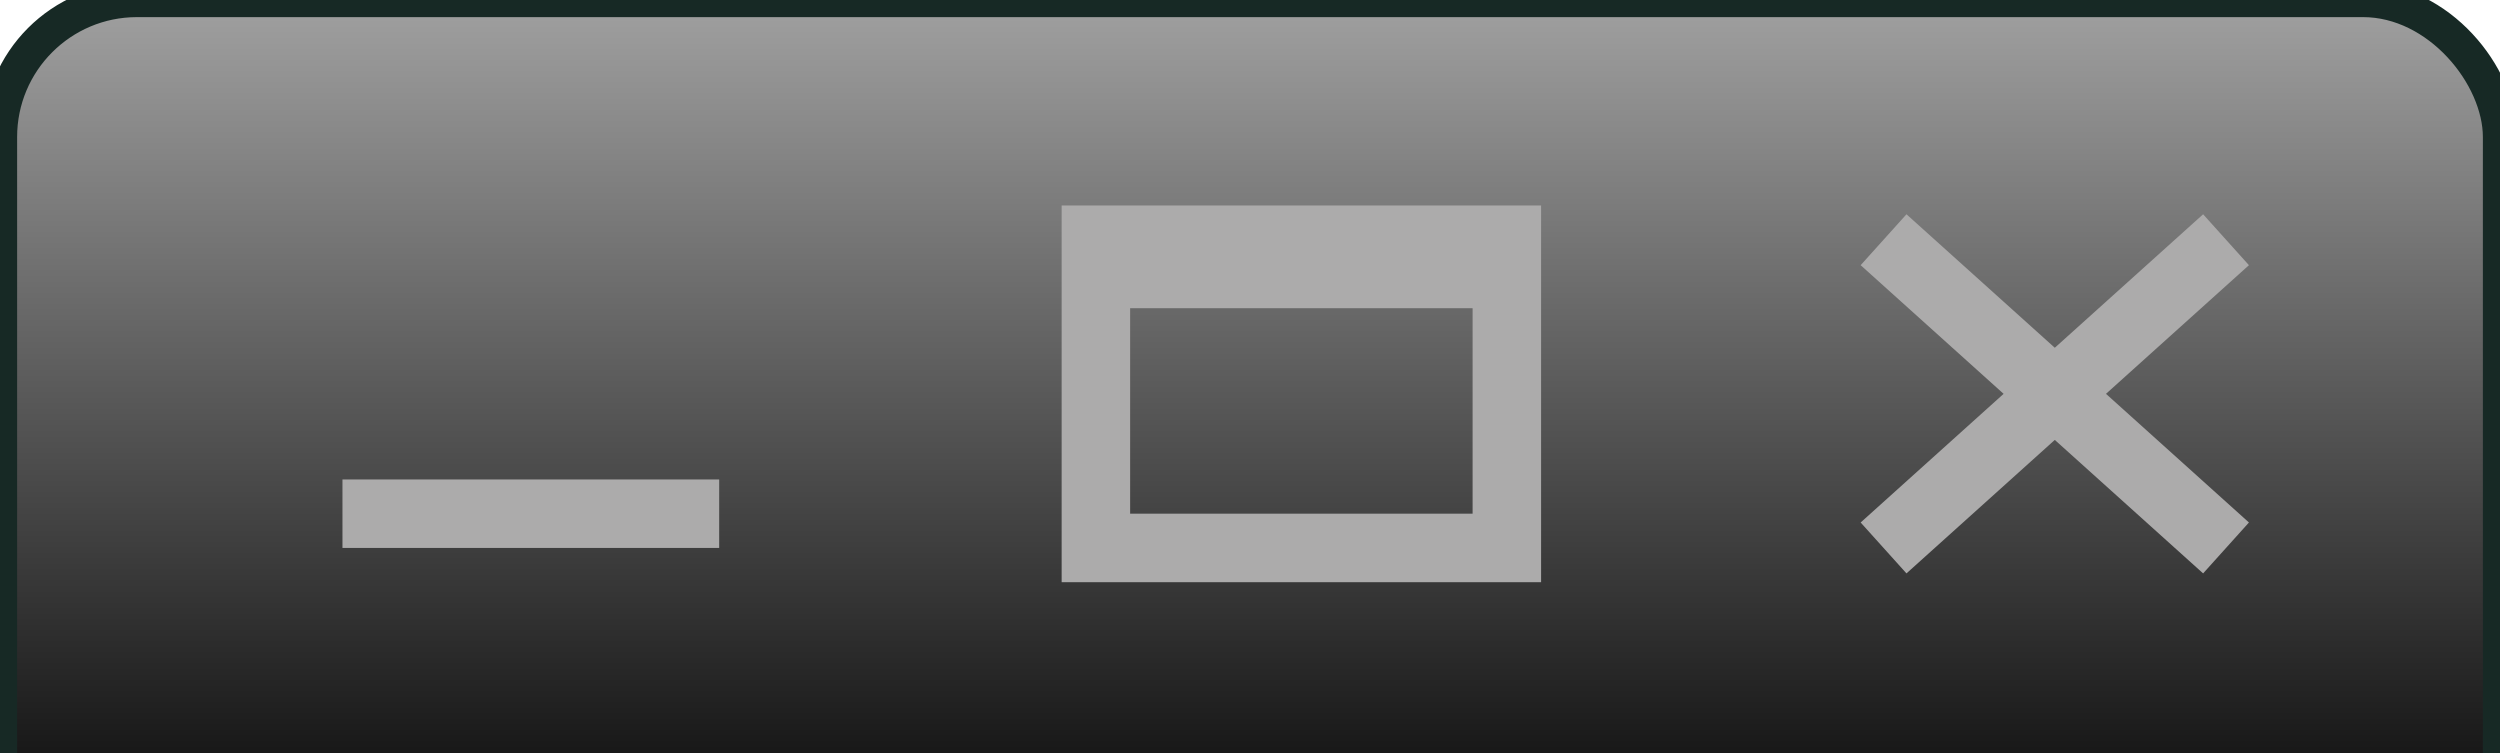 <?xml version="1.0" encoding="UTF-8"?>
<svg xmlns="http://www.w3.org/2000/svg" version="1.1" height="22" width="73"><defs>  <linearGradient id="grad1" x1="0%" y1="0%" x2="0%" y2="100%">
   <stop offset="0%" style="stop-color:#A0A0A0" />
   <stop offset="100%" style="stop-color:#000000" />
  </linearGradient>
</defs>
 <rect style="fill:url(#grad1);stroke:#172925;stroke-width:1" width="73" height="26" rx="4" />
 <path style="fill:none;stroke:#ACABAB;stroke-width:2" d="M 65 7 55 16 M 55 7 65 16 M 10 15 21 15 M44 7 44 16 32 16 32 7z M 32 8 44 8" /></svg>